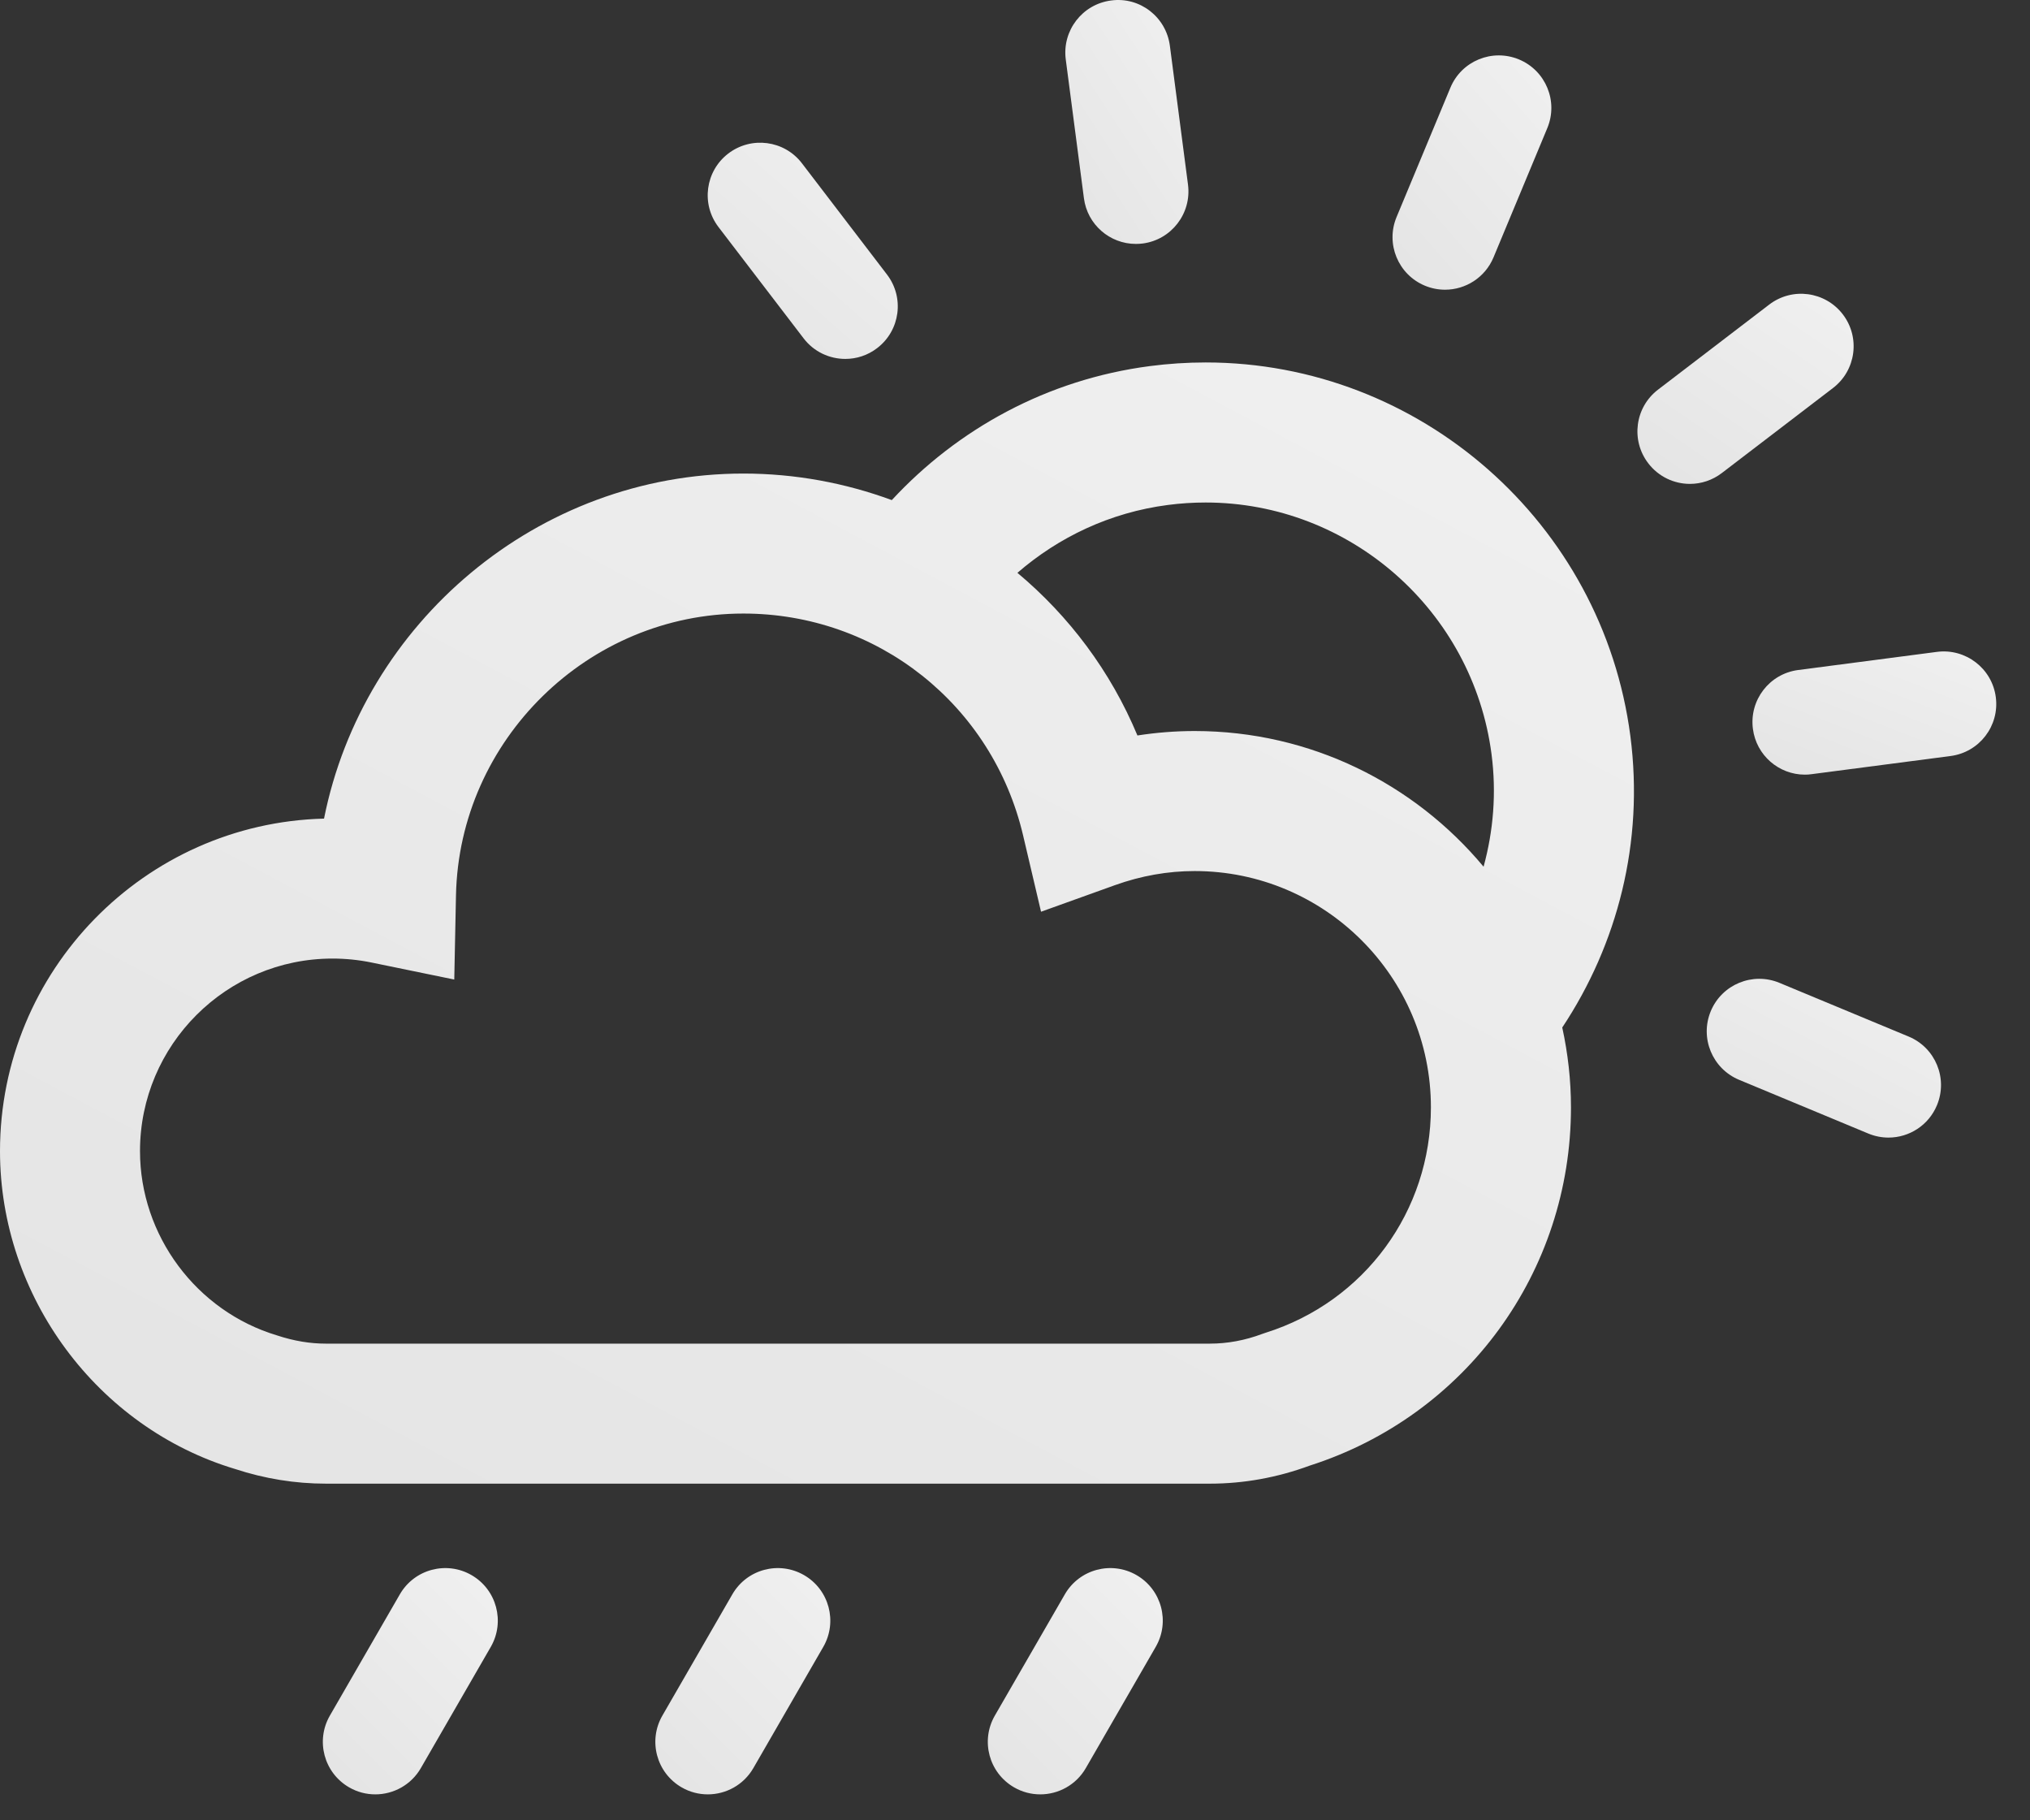 <svg width="58" height="52" viewBox="0 0 58 52" fill="none" xmlns="http://www.w3.org/2000/svg">
<rect x="0" y="0" width="58" height="52" fill="#333333" stroke="none"/>
<g clip-path="url(#clip0_1457_1106)">
<path d="M30.969 5.662C31.067 6.418 31.711 6.968 32.453 6.968C32.517 6.968 32.584 6.964 32.649 6.956C33.47 6.849 34.049 6.097 33.943 5.274L33.425 1.308C33.319 0.487 32.569 -0.099 31.744 0.014C30.923 0.121 30.344 0.873 30.45 1.696L30.969 5.662Z" fill="url(#paint0_linear_1457_1106)"/>
<path d="M22.96 9.665C23.255 10.051 23.701 10.253 24.152 10.253C24.47 10.253 24.79 10.153 25.062 9.944C25.72 9.441 25.846 8.5 25.342 7.842L22.912 4.664C22.409 4.007 21.468 3.883 20.809 4.385C20.151 4.888 20.025 5.829 20.529 6.487L22.96 9.665Z" fill="url(#paint1_linear_1457_1106)"/>
<path d="M54.533 29.611L50.84 28.076C50.076 27.759 49.197 28.121 48.879 28.886C48.561 29.651 48.924 30.529 49.689 30.847L53.381 32.382C53.569 32.46 53.765 32.497 53.957 32.497C54.545 32.497 55.103 32.149 55.342 31.572C55.66 30.807 55.298 29.929 54.533 29.611Z" fill="url(#paint2_linear_1457_1106)"/>
<path d="M57.023 19.915C56.917 19.095 56.16 18.515 55.341 18.622L51.376 19.14C50.554 19.247 49.976 20 50.083 20.822C50.181 21.578 50.825 22.129 51.567 22.129C51.632 22.129 51.698 22.125 51.764 22.115L55.729 21.597C56.553 21.49 57.131 20.737 57.023 19.915Z" fill="url(#paint3_linear_1457_1106)"/>
<path d="M52.372 11.084C53.03 10.58 53.156 9.639 52.652 8.98C52.148 8.323 51.208 8.197 50.549 8.701L47.372 11.131C46.714 11.634 46.589 12.575 47.092 13.233C47.388 13.62 47.833 13.823 48.284 13.823C48.602 13.823 48.923 13.721 49.194 13.514L52.372 11.084Z" fill="url(#paint4_linear_1457_1106)"/>
<path d="M40.711 8.161C40.899 8.239 41.094 8.276 41.287 8.276C41.874 8.276 42.432 7.928 42.672 7.352L44.209 3.659C44.527 2.895 44.165 2.016 43.4 1.698C42.634 1.38 41.756 1.741 41.439 2.507L39.902 6.2C39.584 6.963 39.945 7.842 40.711 8.161Z" fill="url(#paint5_linear_1457_1106)"/>
<path d="M46.582 21.026C45.79 14.942 40.573 10.354 34.447 10.354C33.918 10.354 33.381 10.389 32.853 10.458C29.908 10.842 27.356 12.261 25.48 14.286C24.153 13.798 22.725 13.528 21.24 13.528C15.362 13.528 10.372 17.79 9.258 23.385C4.131 23.514 0 27.725 0 32.883C0 37.041 2.781 40.781 6.713 41.963C7.558 42.241 8.432 42.383 9.313 42.383H34.569C35.534 42.383 36.492 42.21 37.417 41.869C41.886 40.439 44.885 36.332 44.885 31.633C44.885 30.85 44.796 30.088 44.636 29.352C46.21 26.982 46.977 24.063 46.582 21.026ZM36.164 38.071L36.062 38.106C35.572 38.29 35.07 38.383 34.568 38.383H9.312C8.858 38.383 8.405 38.309 7.915 38.148C5.61 37.456 4 35.291 4 32.883C4 29.85 6.467 27.383 9.5 27.383C9.875 27.383 10.254 27.421 10.625 27.498L12.979 27.982L13.028 25.579C13.118 21.139 16.802 17.527 21.24 17.527C25.068 17.527 28.353 20.132 29.231 23.863L29.744 26.045L31.853 25.287C32.601 25.018 33.369 24.883 34.133 24.883C37.855 24.883 40.883 27.91 40.883 31.633C40.884 34.595 38.987 37.182 36.164 38.071ZM34.134 20.883C33.587 20.883 33.041 20.926 32.498 21.01C31.733 19.175 30.544 17.597 29.069 16.364C30.246 15.345 31.714 14.64 33.369 14.425C33.726 14.378 34.09 14.355 34.447 14.355C38.57 14.355 42.082 17.446 42.615 21.543C42.76 22.654 42.667 23.74 42.388 24.759C40.415 22.392 37.448 20.883 34.134 20.883Z" fill="url(#paint6_linear_1457_1106)"/>
<path d="M13.473 44.996C12.756 44.582 11.838 44.827 11.424 45.545L9.425 49.009C9.011 49.727 9.257 50.644 9.974 51.058C10.21 51.195 10.468 51.259 10.723 51.259C11.242 51.259 11.746 50.99 12.024 50.509L14.023 47.045C14.436 46.327 14.19 45.41 13.473 44.996Z" fill="url(#paint7_linear_1457_1106)"/>
<path d="M22.973 44.996C22.255 44.582 21.338 44.827 20.924 45.545L18.925 49.009C18.511 49.727 18.757 50.644 19.474 51.058C19.71 51.195 19.968 51.259 20.223 51.259C20.742 51.259 21.246 50.99 21.524 50.509L23.523 47.045C23.936 46.327 23.69 45.41 22.973 44.996Z" fill="url(#paint8_linear_1457_1106)"/>
<path d="M32.473 44.996C31.756 44.582 30.838 44.827 30.424 45.545L28.424 49.009C28.01 49.727 28.256 50.644 28.973 51.058C29.209 51.195 29.467 51.259 29.722 51.259C30.24 51.259 30.745 50.99 31.023 50.509L33.021 47.045C33.436 46.327 33.189 45.41 32.473 44.996Z" fill="url(#paint9_linear_1457_1106)"/>
</g>
<defs>
<linearGradient id="paint0_linear_1457_1106" x1="39.129" y1="-7.14" x2="1.627" y2="17.329" gradientUnits="userSpaceOnUse">
<stop stop-color="white"/>
<stop offset="1" stop-color="#AEAEAE"/>
</linearGradient>
<linearGradient id="paint1_linear_1457_1106" x1="33.638" y1="-2.252" x2="-2.385" y2="38.684" gradientUnits="userSpaceOnUse">
<stop stop-color="white"/>
<stop offset="1" stop-color="#AEAEAE"/>
</linearGradient>
<linearGradient id="paint2_linear_1457_1106" x1="65.301" y1="23.313" x2="43.363" y2="65.153" gradientUnits="userSpaceOnUse">
<stop stop-color="white"/>
<stop offset="1" stop-color="#AEAEAE"/>
</linearGradient>
<linearGradient id="paint3_linear_1457_1106" x1="67.28" y1="15.002" x2="53.242" y2="50.907" gradientUnits="userSpaceOnUse">
<stop stop-color="white"/>
<stop offset="1" stop-color="#AEAEAE"/>
</linearGradient>
<linearGradient id="paint4_linear_1457_1106" x1="62.046" y1="2.827" x2="32.342" y2="46.49" gradientUnits="userSpaceOnUse">
<stop stop-color="white"/>
<stop offset="1" stop-color="#AEAEAE"/>
</linearGradient>
<linearGradient id="paint5_linear_1457_1106" x1="50.998" y1="-5.277" x2="11.98" y2="28.908" gradientUnits="userSpaceOnUse">
<stop stop-color="white"/>
<stop offset="1" stop-color="#AEAEAE"/>
</linearGradient>
<linearGradient id="paint6_linear_1457_1106" x1="115.339" y1="-22.468" x2="-40.662" y2="271.388" gradientUnits="userSpaceOnUse">
<stop stop-color="white"/>
<stop offset="1" stop-color="#AEAEAE"/>
</linearGradient>
<linearGradient id="paint7_linear_1457_1106" x1="21.576" y1="38.17" x2="-16.436" y2="76.162" gradientUnits="userSpaceOnUse">
<stop stop-color="white"/>
<stop offset="1" stop-color="#AEAEAE"/>
</linearGradient>
<linearGradient id="paint8_linear_1457_1106" x1="31.076" y1="38.17" x2="-6.936" y2="76.162" gradientUnits="userSpaceOnUse">
<stop stop-color="white"/>
<stop offset="1" stop-color="#AEAEAE"/>
</linearGradient>
<linearGradient id="paint9_linear_1457_1106" x1="40.575" y1="38.17" x2="2.564" y2="76.163" gradientUnits="userSpaceOnUse">
<stop stop-color="white"/>
<stop offset="1" stop-color="#AEAEAE"/>
</linearGradient>
<clipPath id="clip0_1457_1106">
<rect width="57.036" height="51.258" fill="white"/>
</clipPath>
</defs>
</svg>
